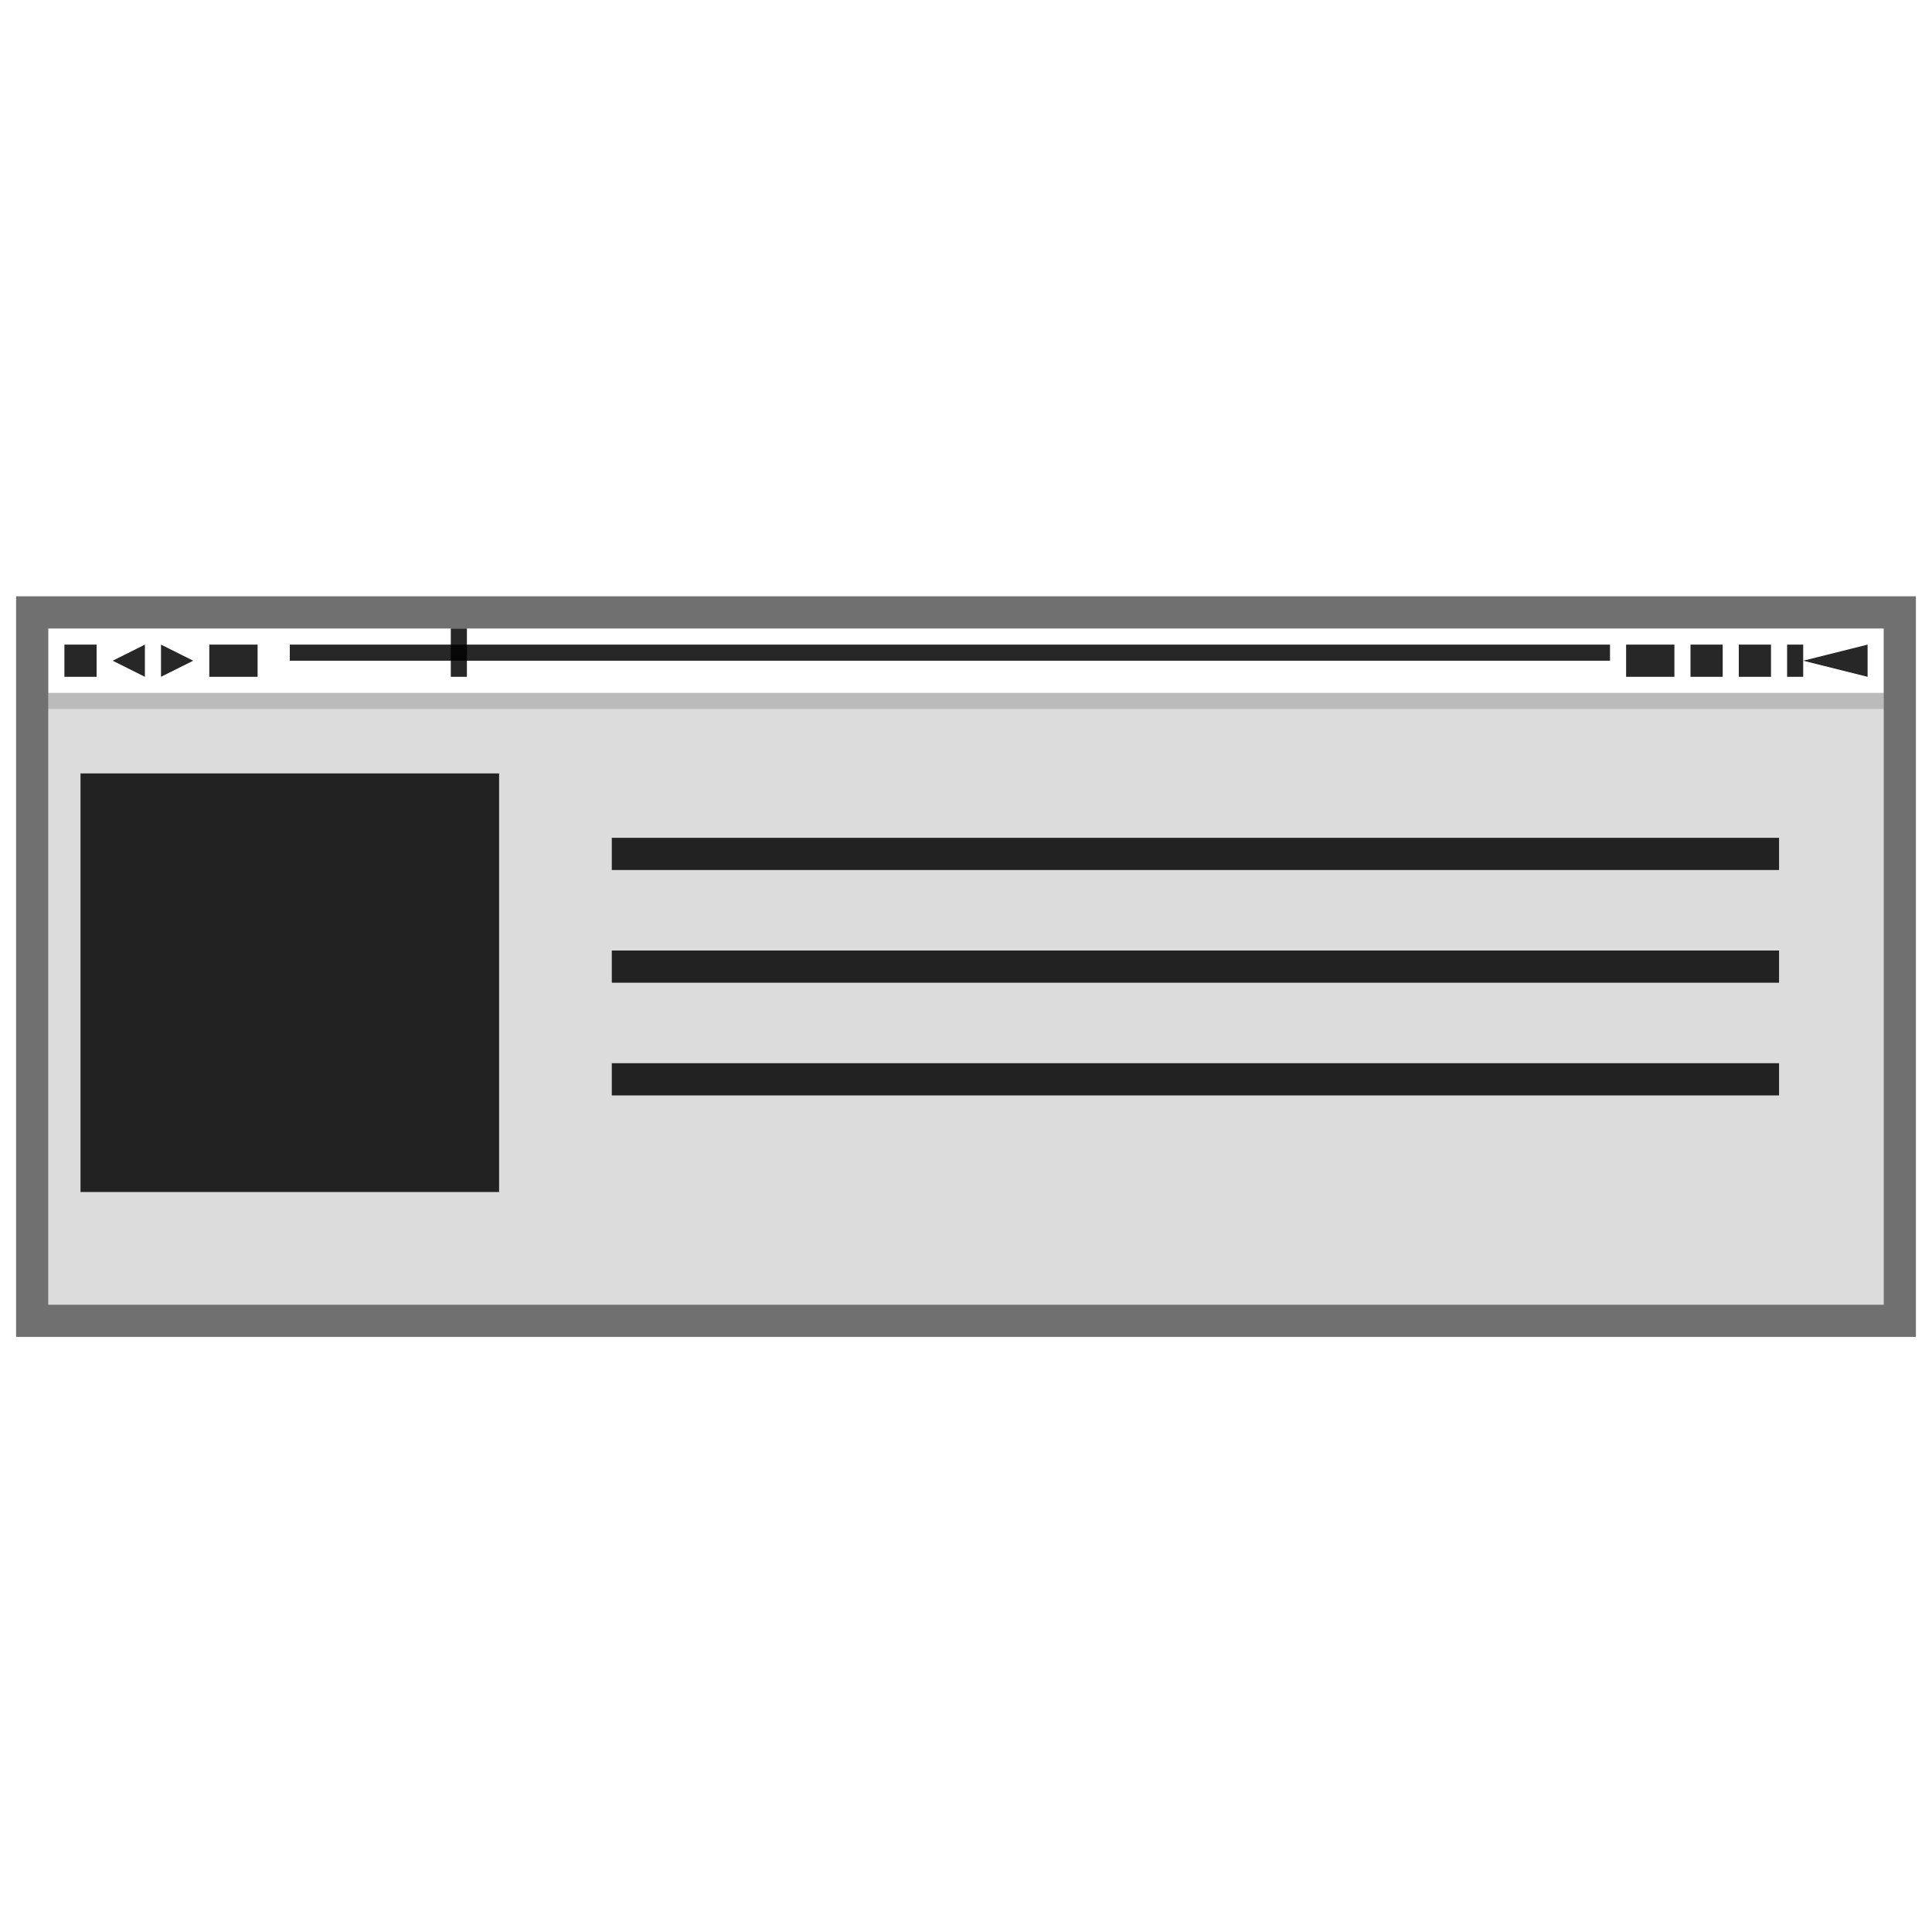 <?xml version="1.0" encoding="UTF-8" standalone="no"?>
<!-- Created with Inkscape (http://www.inkscape.org/) -->
<svg xmlns:rdf="http://www.w3.org/1999/02/22-rdf-syntax-ns#" xmlns="http://www.w3.org/2000/svg" version="1.1" xmlns:cc="http://creativecommons.org/ns#" xmlns:dc="http://purl.org/dc/elements/1.1/" viewBox="0 0 120 120">
<g fill="#000" transform="translate(0,-932.362)">
<rect style="enable-background:accumulate;color:#000000;" fill-opacity="0.846" height="2" width="2" y="972.4" x="4"/>
<path style="enable-background:accumulate;color:#000000;" d="m9,972.4-2,1,2,1z" fill-opacity="0.846" fill-rule="nonzero"/>
<path style="enable-background:accumulate;color:#000000;" d="m10,972.4,0,2,2-1z" fill-opacity="0.846" fill-rule="nonzero"/>
<rect style="enable-background:accumulate;color:#000000;" fill-rule="nonzero" fill-opacity="0.846" height="2" width="3" y="972.4" x="13"/>
<rect style="enable-background:accumulate;color:#000000;" fill-rule="nonzero" fill-opacity="0.846" height="1" width="82" y="972.4" x="18"/>
<rect style="enable-background:accumulate;color:#000000;" fill-rule="nonzero" fill-opacity="0.846" height="2" width="3" y="972.4" x="101"/>
<rect style="enable-background:accumulate;color:#000000;" fill-rule="nonzero" fill-opacity="0.846" height="3" width="1" y="971.4" x="28"/>
<rect style="enable-background:accumulate;color:#000000;" fill-rule="nonzero" fill-opacity="0.846" height="2" width="2" y="972.4" x="105"/>
<rect style="enable-background:accumulate;color:#000000;" fill-rule="nonzero" fill-opacity="0.846" height="2" width="2" y="972.4" x="108"/>
<rect style="enable-background:accumulate;color:#000000;" fill-rule="nonzero" fill-opacity="0.846" height="2" width="1" y="972.4" x="111"/>
<path style="enable-background:accumulate;color:#000000;" d="m112,973.4,4-1,0,2z" fill-opacity="0.846" fill-rule="nonzero"/>
<rect style="enable-background:accumulate;color:#000000;" fill-rule="nonzero" fill-opacity="0.149" height="1" width="114" y="975.4" x="3"/>
<rect style="enable-background:accumulate;color:#000000;" fill-rule="nonzero" fill-opacity="0.139" height="38" width="114" y="975.4" x="3"/>
<path style="baseline-shift:baseline;block-progression:tb;color:#000000;direction:ltr;text-indent:0;text-align:start;enable-background:accumulate;text-transform:none;" d="m1,969.4,0,1,0,44,0,1,1,0,116,0,1,0,0-1,0-44,0-1-1,0-116,0zm2,2,114,0,0,42-114,0z" fill-opacity="0.562"/>
<rect style="enable-background:accumulate;color:#000000;" fill-opacity="0.846" height="26" width="26" y="980.4" x="5"/>
<rect style="enable-background:accumulate;color:#000000;" fill-rule="nonzero" fill-opacity="0.846" height="2" width="72.5" y="998.4" x="38"/>
<rect style="enable-background:accumulate;color:#000000;" fill-rule="nonzero" fill-opacity="0.846" height="2" width="72.5" y="991.4" x="38"/>
<rect style="enable-background:accumulate;color:#000000;" fill-rule="nonzero" fill-opacity="0.846" height="2" width="72.5" y="984.4" x="38"/>
</g>
</svg>

